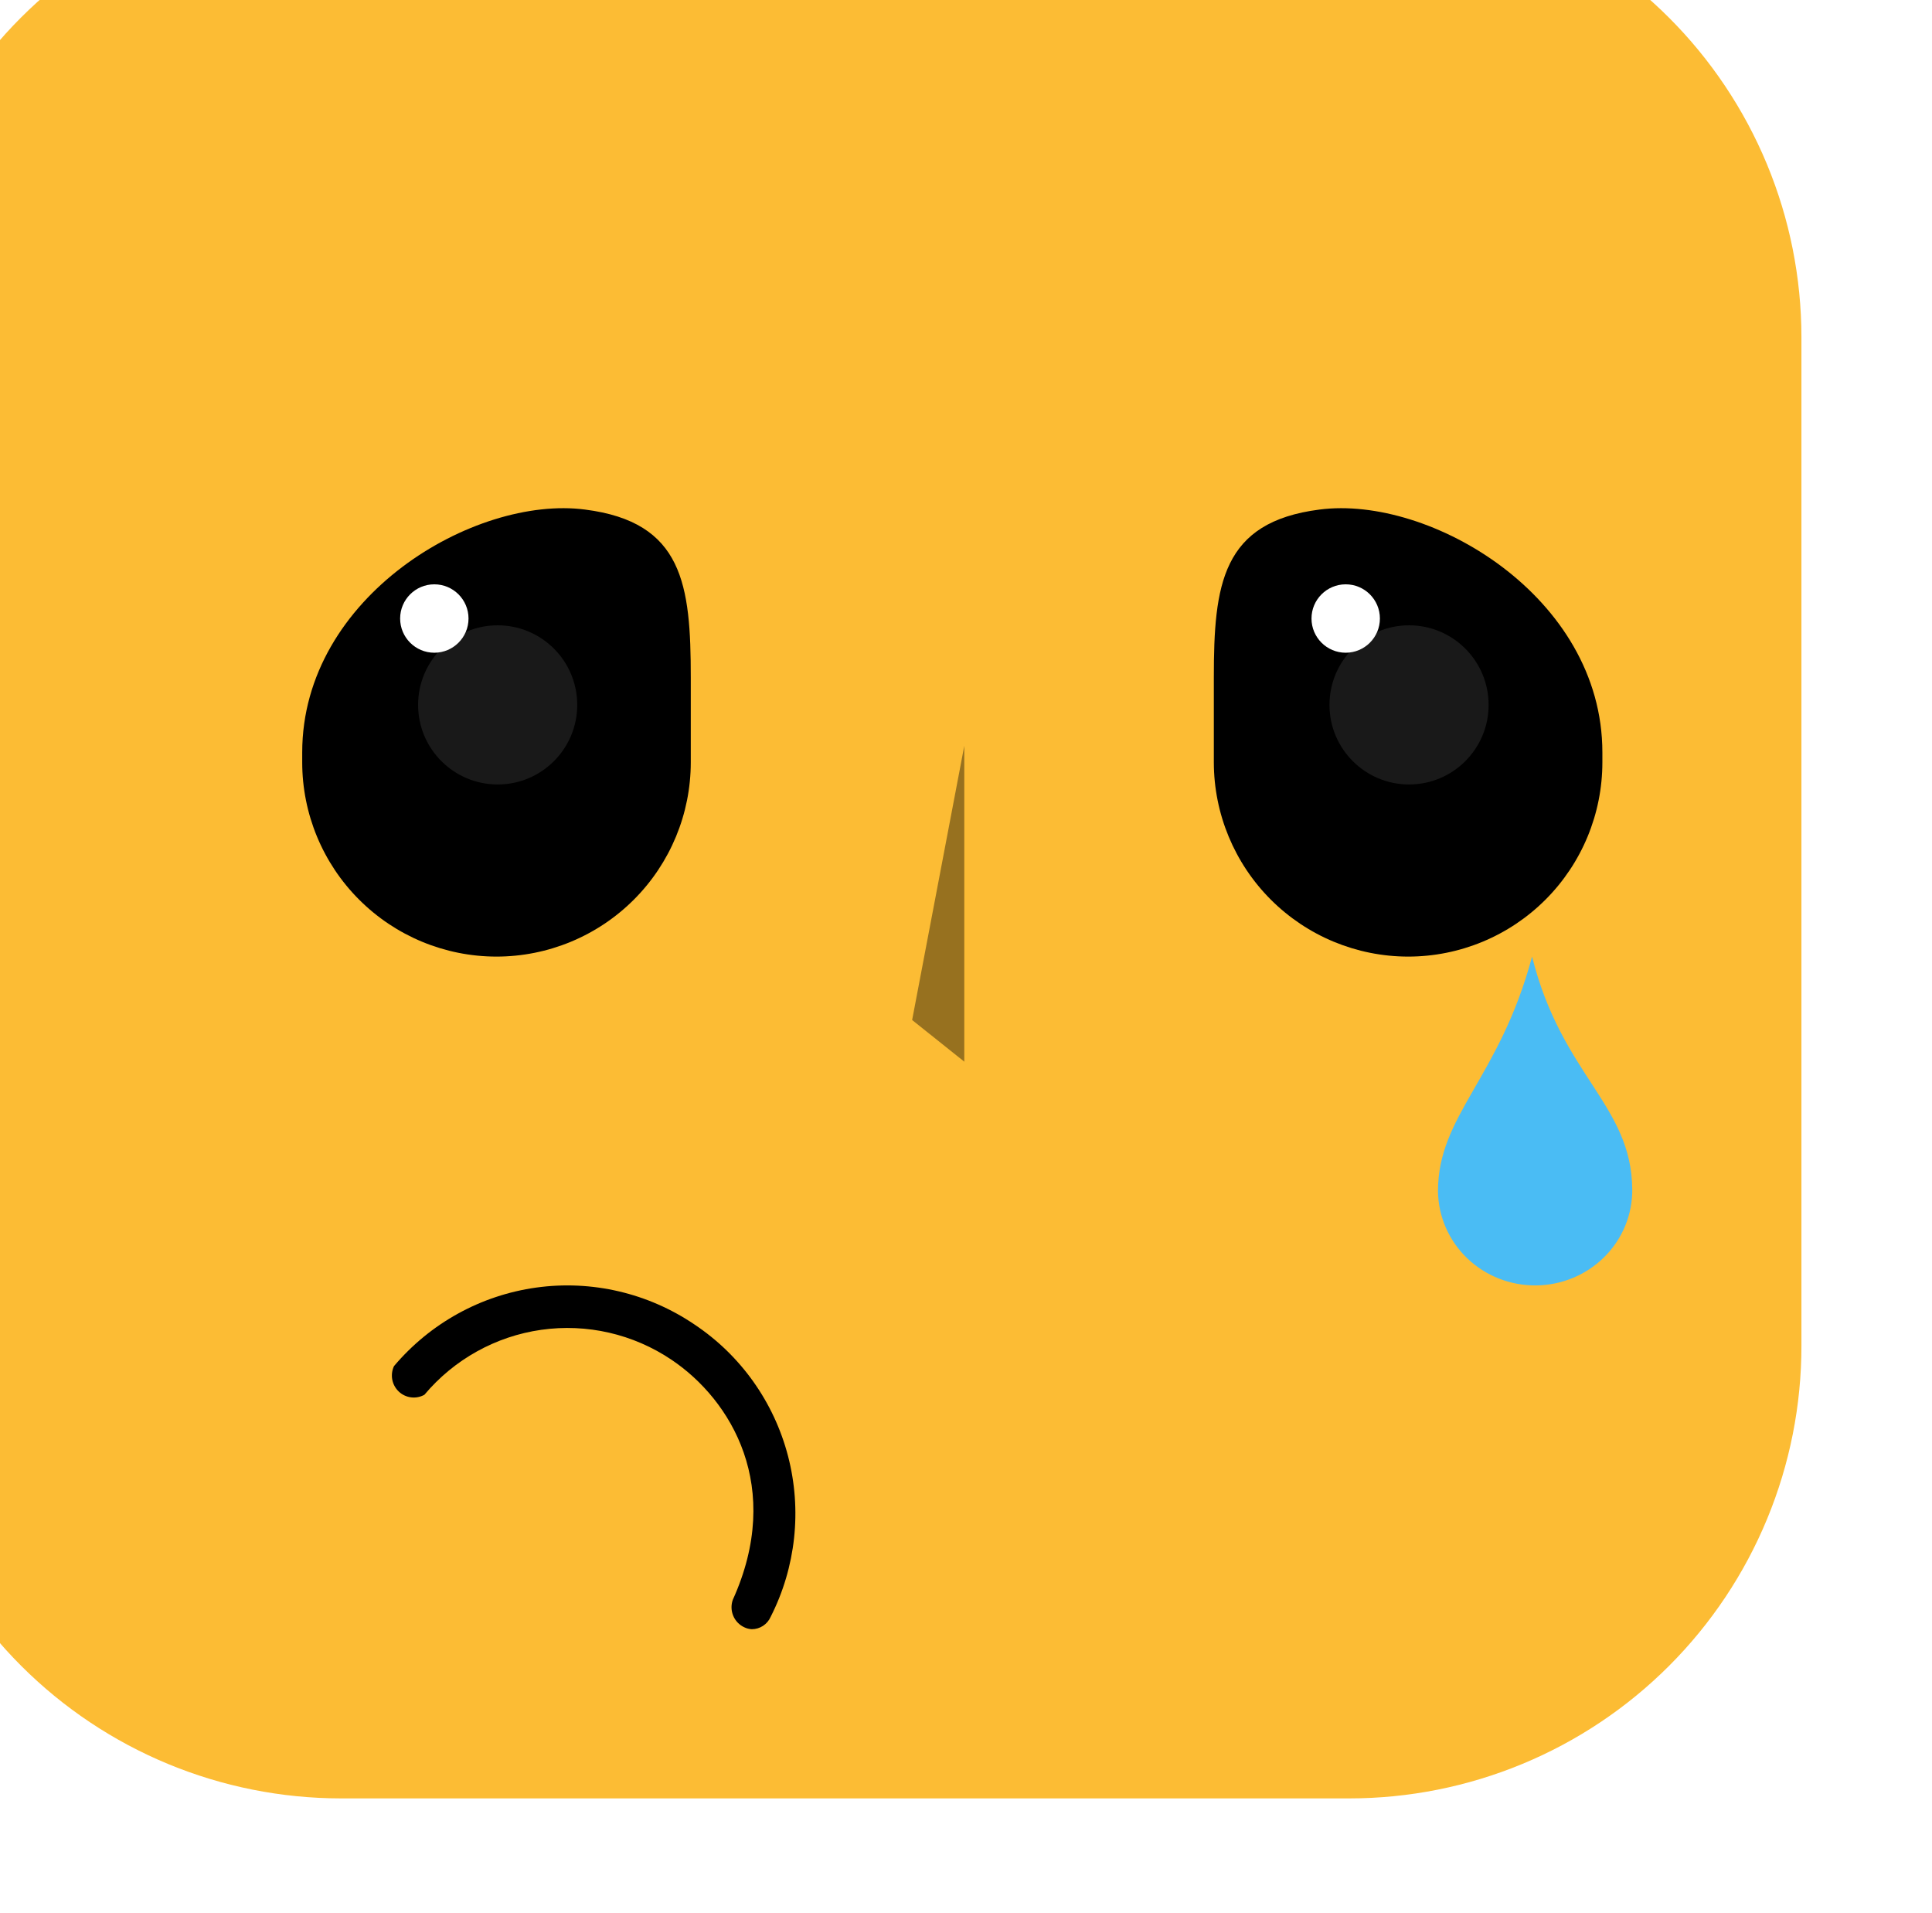 <svg width="101" height="100" viewBox="0 0 101 100" fill="none" xmlns="http://www.w3.org/2000/svg">
<g filter="url(#filter0_i_49_1496)">
<path d="M100.174 23.628V76.338C100.177 79.444 99.568 82.52 98.381 85.391C97.195 88.262 95.454 90.871 93.259 93.068C91.063 95.266 88.456 97.009 85.587 98.198C82.717 99.388 79.641 100 76.535 100H23.825C17.555 99.997 11.543 97.506 7.109 93.073C2.674 88.641 0.18 82.63 0.174 76.361V23.651C0.171 20.545 0.781 17.469 1.967 14.599C3.154 11.729 4.895 9.121 7.091 6.924C9.286 4.728 11.893 2.986 14.763 1.797C17.632 0.609 20.708 -0.002 23.814 2.78419e-06H76.524C79.628 -0.002 82.702 0.608 85.571 1.795C88.439 2.982 91.046 4.722 93.242 6.916C95.439 9.11 97.181 11.715 98.371 14.582C99.56 17.45 100.173 20.523 100.174 23.628V23.628Z" fill="#FCBC34"/>
</g>
<g style="mix-blend-mode:soft-light" opacity="0.4">
<path d="M50.411 38.98L47.684 53.315L50.411 55.492V38.98Z" fill="black"/>
</g>
<path d="M39.303 85.156C39.511 85.156 39.715 85.095 39.89 84.981C40.065 84.866 40.203 84.703 40.287 84.511C41.607 81.917 41.93 78.924 41.196 76.105C40.461 73.285 38.72 70.838 36.305 69.229C33.879 67.585 30.935 66.898 28.038 67.299C25.14 67.701 22.491 69.163 20.596 71.406C20.493 71.626 20.462 71.874 20.507 72.113C20.553 72.352 20.673 72.57 20.849 72.737C21.026 72.903 21.251 73.009 21.491 73.038C21.731 73.068 21.974 73.021 22.186 72.903C23.74 71.054 25.915 69.845 28.298 69.507C30.68 69.17 33.103 69.726 35.104 71.072C38.239 73.179 40.973 77.74 38.307 83.624C38.213 83.894 38.221 84.19 38.331 84.454C38.441 84.718 38.645 84.932 38.903 85.053C39.028 85.114 39.164 85.15 39.303 85.156V85.156Z" fill="black"/>
<path d="M73.612 50C76.305 50 78.889 48.93 80.793 47.025C82.698 45.121 83.768 42.537 83.768 39.844V39.329C83.768 31.163 74.744 25.879 68.98 26.634C63.867 27.286 63.456 30.557 63.456 35.418V39.844C63.459 42.536 64.53 45.118 66.434 47.022C68.338 48.926 70.919 49.997 73.612 50Z" fill="black"/>
<path d="M70.35 34.117C71.337 34.117 72.138 33.316 72.138 32.329C72.138 31.342 71.337 30.542 70.35 30.542C69.363 30.542 68.562 31.342 68.562 32.329C68.562 33.316 69.363 34.117 70.35 34.117Z" fill="white"/>
<path opacity="0.1" d="M73.662 41.003C75.959 41.003 77.821 39.141 77.821 36.844C77.821 34.547 75.959 32.684 73.662 32.684C71.364 32.684 69.502 34.547 69.502 36.844C69.502 39.141 71.364 41.003 73.662 41.003Z" fill="white"/>
<path d="M25.95 50C23.257 49.997 20.675 48.926 18.772 47.021C16.868 45.117 15.799 42.535 15.799 39.844V39.329C15.799 31.163 24.817 25.879 30.584 26.634C35.711 27.286 36.112 30.557 36.112 35.418V39.844C36.112 42.537 35.041 45.121 33.135 47.025C31.23 48.93 28.645 50 25.95 50V50Z" fill="black"/>
<path d="M22.705 34.117C23.692 34.117 24.493 33.316 24.493 32.329C24.493 31.342 23.692 30.542 22.705 30.542C21.718 30.542 20.918 31.342 20.918 32.329C20.918 33.316 21.718 34.117 22.705 34.117Z" fill="white"/>
<path opacity="0.1" d="M26.017 41.003C28.314 41.003 30.176 39.141 30.176 36.844C30.176 34.547 28.314 32.684 26.017 32.684C23.72 32.684 21.857 34.547 21.857 36.844C21.857 39.141 23.72 41.003 26.017 41.003Z" fill="white"/>
<path d="M85.33 62.151C85.338 62.804 85.214 63.453 84.966 64.061C84.718 64.668 84.35 65.221 83.884 65.688C82.942 66.633 81.657 67.172 80.31 67.187C78.963 67.202 77.666 66.692 76.703 65.769C75.74 64.846 75.19 63.585 75.174 62.264C75.174 58.281 78.381 56.388 80.093 50C81.645 56.218 85.287 57.74 85.33 62.151Z" fill="#4ABCF4"/>
<defs>
<filter id="filter0_i_49_1496" x="0.174" y="0" width="100" height="100" filterUnits="userSpaceOnUse" color-interpolation-filters="sRGB">
<feFlood flood-opacity="0" result="BackgroundImageFix"/>
<feBlend mode="normal" in="SourceGraphic" in2="BackgroundImageFix" result="shape"/>
<feColorMatrix in="SourceAlpha" type="matrix" values="0 0 0 0 0 0 0 0 0 0 0 0 0 0 0 0 0 0 127 0" result="hardAlpha"/>
<feOffset dx="-6" dy="-6"/>
<feComposite in2="hardAlpha" operator="arithmetic" k2="-1" k3="1"/>
<feColorMatrix type="matrix" values="0 0 0 0 0 0 0 0 0 0 0 0 0 0 0 0 0 0 0.04 0"/>
<feBlend mode="normal" in2="shape" result="effect1_innerShadow_49_1496"/>
</filter>
</defs>
</svg>
